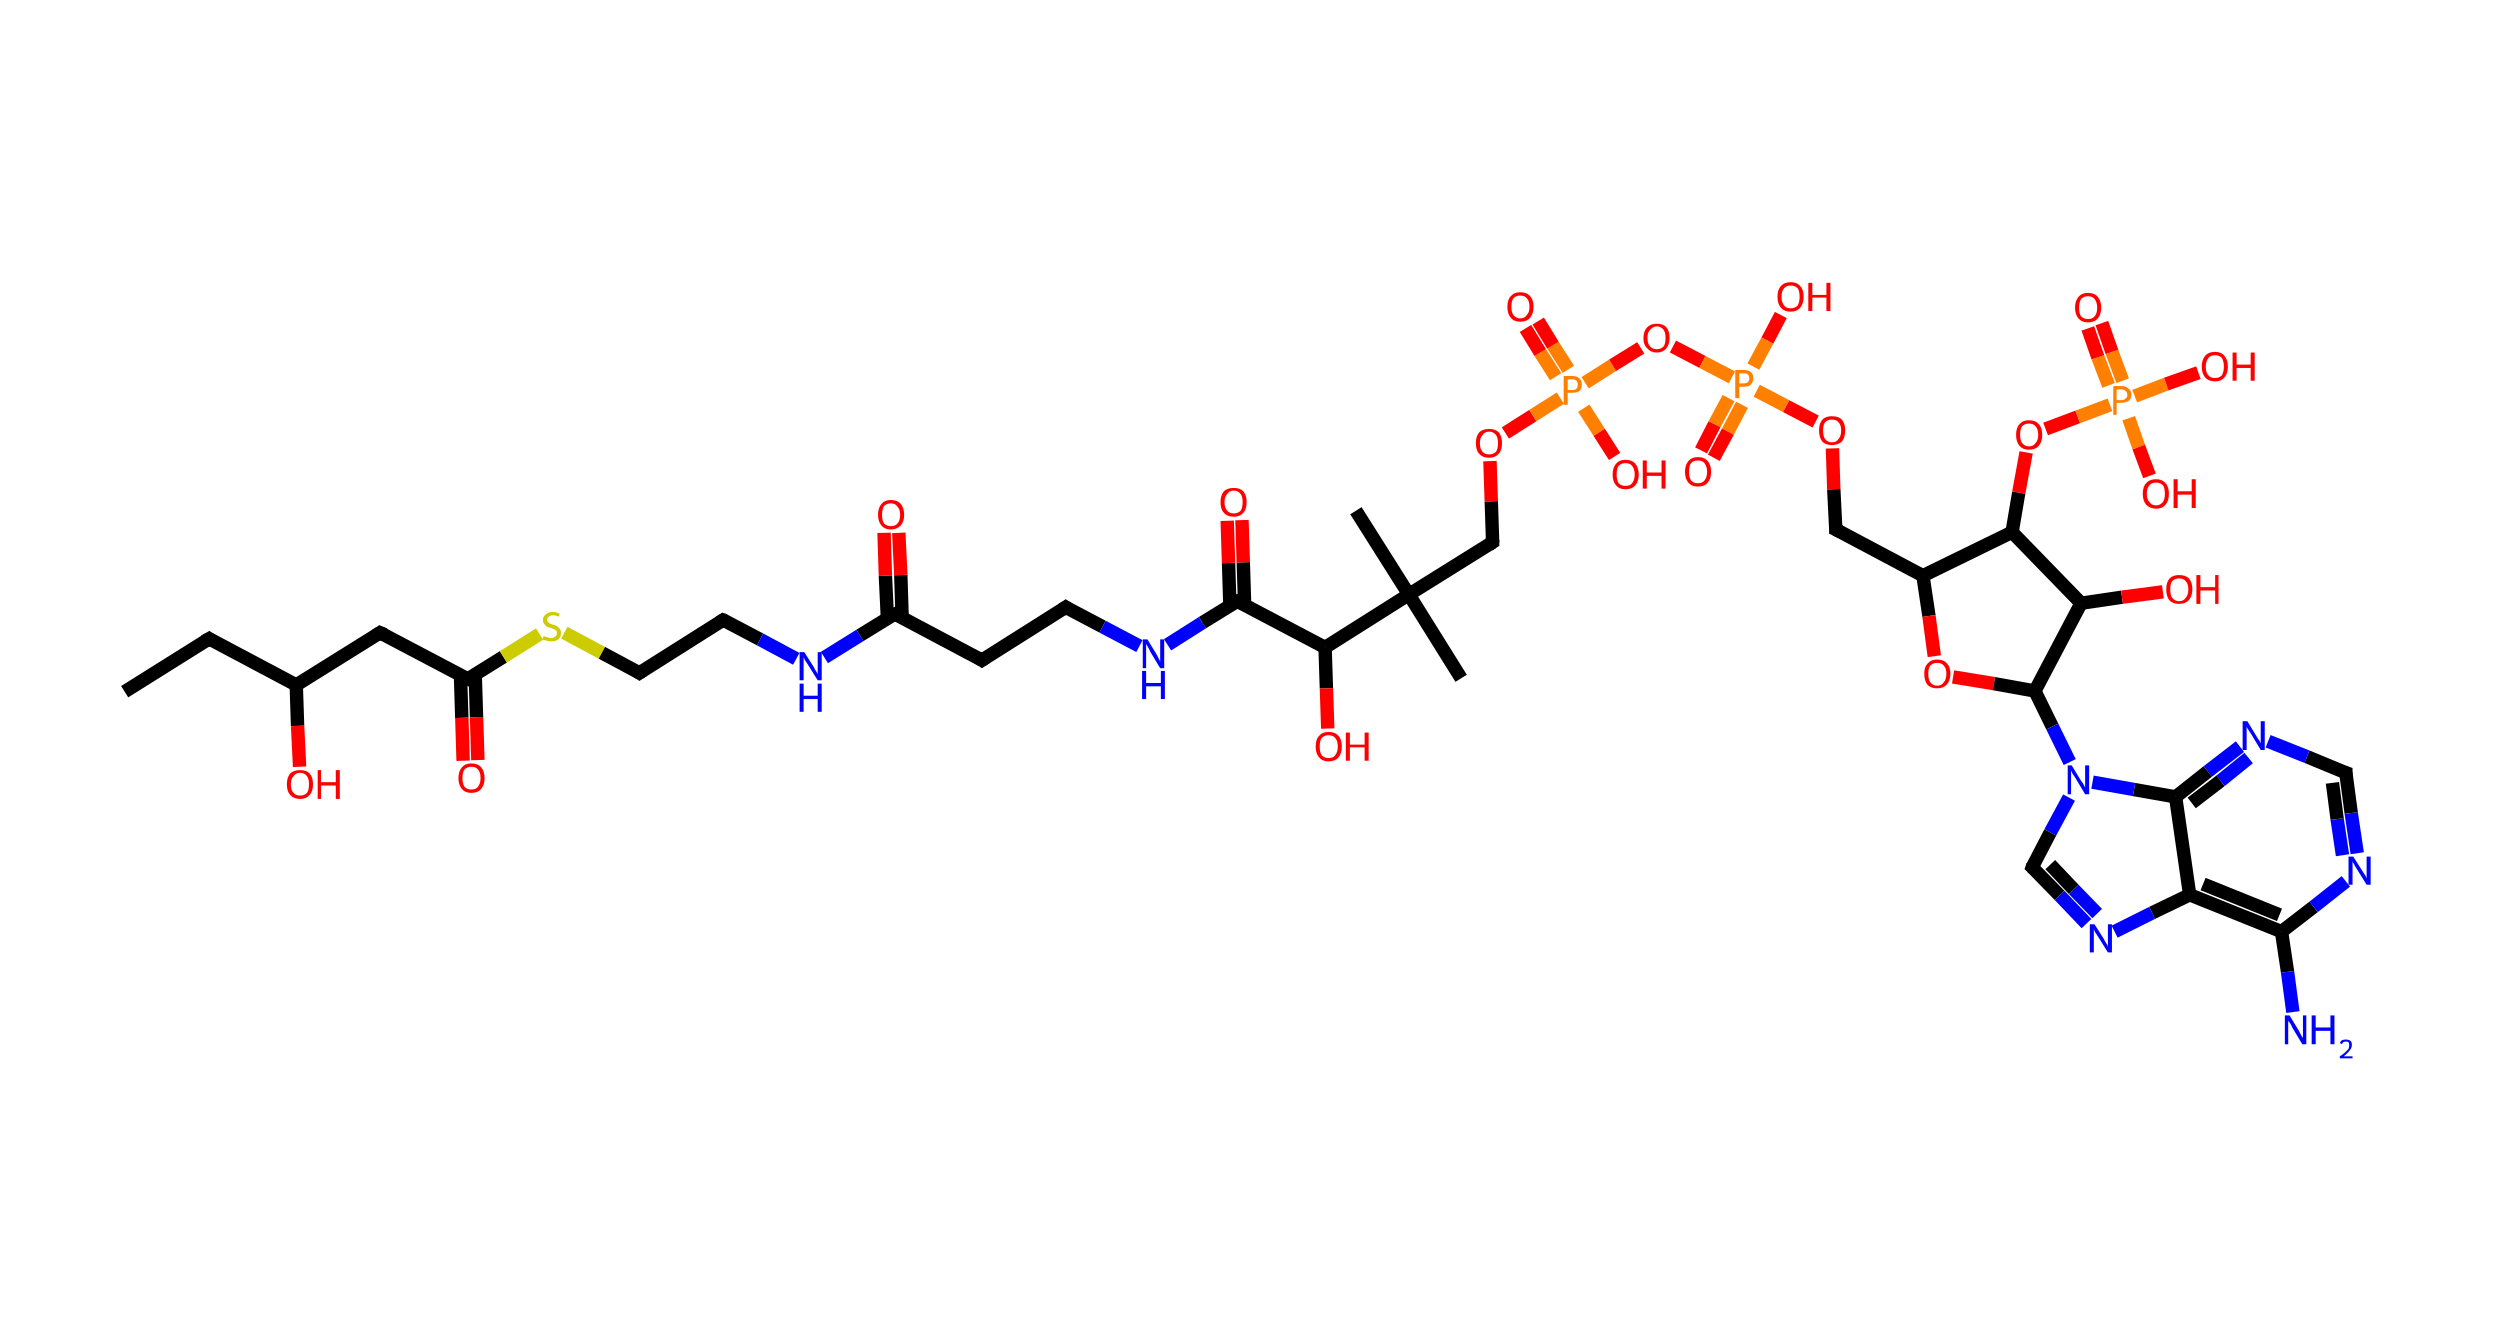 <?xml version='1.0' encoding='ASCII' standalone='yes'?>
<svg xmlns="http://www.w3.org/2000/svg" xmlns:rdkit="http://www.rdkit.org/xml" xmlns:xlink="http://www.w3.org/1999/xlink" version="1.1" baseProfile="full" xml:space="preserve" width="373px" height="200px" viewBox="0 0 373 200">
<!-- END OF HEADER -->
<rect style="opacity:1.0;fill:#FFFFFF;stroke:none" width="373.0" height="200.0" x="0.0" y="0.0"> </rect>
<path class="bond-0 atom-0 atom-1" d="M 18.6,103.2 L 31.2,95.3" style="fill:none;fill-rule:evenodd;stroke:#000000;stroke-width:2.0px;stroke-linecap:butt;stroke-linejoin:miter;stroke-opacity:1"/>
<path class="bond-1 atom-1 atom-2" d="M 31.2,95.3 L 44.2,102.2" style="fill:none;fill-rule:evenodd;stroke:#000000;stroke-width:2.0px;stroke-linecap:butt;stroke-linejoin:miter;stroke-opacity:1"/>
<path class="bond-2 atom-2 atom-3" d="M 44.2,102.2 L 44.4,108.3" style="fill:none;fill-rule:evenodd;stroke:#000000;stroke-width:2.0px;stroke-linecap:butt;stroke-linejoin:miter;stroke-opacity:1"/>
<path class="bond-2 atom-2 atom-3" d="M 44.4,108.3 L 44.7,114.4" style="fill:none;fill-rule:evenodd;stroke:#FF0000;stroke-width:2.0px;stroke-linecap:butt;stroke-linejoin:miter;stroke-opacity:1"/>
<path class="bond-3 atom-2 atom-4" d="M 44.2,102.2 L 56.7,94.4" style="fill:none;fill-rule:evenodd;stroke:#000000;stroke-width:2.0px;stroke-linecap:butt;stroke-linejoin:miter;stroke-opacity:1"/>
<path class="bond-4 atom-4 atom-5" d="M 56.7,94.4 L 69.8,101.3" style="fill:none;fill-rule:evenodd;stroke:#000000;stroke-width:2.0px;stroke-linecap:butt;stroke-linejoin:miter;stroke-opacity:1"/>
<path class="bond-5 atom-5 atom-6" d="M 68.7,100.7 L 68.9,107.1" style="fill:none;fill-rule:evenodd;stroke:#000000;stroke-width:2.0px;stroke-linecap:butt;stroke-linejoin:miter;stroke-opacity:1"/>
<path class="bond-5 atom-5 atom-6" d="M 68.9,107.1 L 69.1,113.5" style="fill:none;fill-rule:evenodd;stroke:#FF0000;stroke-width:2.0px;stroke-linecap:butt;stroke-linejoin:miter;stroke-opacity:1"/>
<path class="bond-5 atom-5 atom-6" d="M 70.9,100.6 L 71.1,107.0" style="fill:none;fill-rule:evenodd;stroke:#000000;stroke-width:2.0px;stroke-linecap:butt;stroke-linejoin:miter;stroke-opacity:1"/>
<path class="bond-5 atom-5 atom-6" d="M 71.1,107.0 L 71.3,113.4" style="fill:none;fill-rule:evenodd;stroke:#FF0000;stroke-width:2.0px;stroke-linecap:butt;stroke-linejoin:miter;stroke-opacity:1"/>
<path class="bond-6 atom-5 atom-7" d="M 69.8,101.3 L 75.1,98.0" style="fill:none;fill-rule:evenodd;stroke:#000000;stroke-width:2.0px;stroke-linecap:butt;stroke-linejoin:miter;stroke-opacity:1"/>
<path class="bond-6 atom-5 atom-7" d="M 75.1,98.0 L 80.5,94.6" style="fill:none;fill-rule:evenodd;stroke:#CCCC00;stroke-width:2.0px;stroke-linecap:butt;stroke-linejoin:miter;stroke-opacity:1"/>
<path class="bond-7 atom-7 atom-8" d="M 84.2,94.4 L 89.8,97.4" style="fill:none;fill-rule:evenodd;stroke:#CCCC00;stroke-width:2.0px;stroke-linecap:butt;stroke-linejoin:miter;stroke-opacity:1"/>
<path class="bond-7 atom-7 atom-8" d="M 89.8,97.4 L 95.4,100.4" style="fill:none;fill-rule:evenodd;stroke:#000000;stroke-width:2.0px;stroke-linecap:butt;stroke-linejoin:miter;stroke-opacity:1"/>
<path class="bond-8 atom-8 atom-9" d="M 95.4,100.4 L 107.9,92.5" style="fill:none;fill-rule:evenodd;stroke:#000000;stroke-width:2.0px;stroke-linecap:butt;stroke-linejoin:miter;stroke-opacity:1"/>
<path class="bond-9 atom-9 atom-10" d="M 107.9,92.5 L 113.4,95.4" style="fill:none;fill-rule:evenodd;stroke:#000000;stroke-width:2.0px;stroke-linecap:butt;stroke-linejoin:miter;stroke-opacity:1"/>
<path class="bond-9 atom-9 atom-10" d="M 113.4,95.4 L 118.8,98.3" style="fill:none;fill-rule:evenodd;stroke:#0000FF;stroke-width:2.0px;stroke-linecap:butt;stroke-linejoin:miter;stroke-opacity:1"/>
<path class="bond-10 atom-10 atom-11" d="M 123.0,98.1 L 128.3,94.8" style="fill:none;fill-rule:evenodd;stroke:#0000FF;stroke-width:2.0px;stroke-linecap:butt;stroke-linejoin:miter;stroke-opacity:1"/>
<path class="bond-10 atom-10 atom-11" d="M 128.3,94.8 L 133.5,91.6" style="fill:none;fill-rule:evenodd;stroke:#000000;stroke-width:2.0px;stroke-linecap:butt;stroke-linejoin:miter;stroke-opacity:1"/>
<path class="bond-11 atom-11 atom-12" d="M 134.6,92.2 L 134.4,85.8" style="fill:none;fill-rule:evenodd;stroke:#000000;stroke-width:2.0px;stroke-linecap:butt;stroke-linejoin:miter;stroke-opacity:1"/>
<path class="bond-11 atom-11 atom-12" d="M 134.4,85.8 L 134.1,79.5" style="fill:none;fill-rule:evenodd;stroke:#FF0000;stroke-width:2.0px;stroke-linecap:butt;stroke-linejoin:miter;stroke-opacity:1"/>
<path class="bond-11 atom-11 atom-12" d="M 132.4,92.2 L 132.1,85.9" style="fill:none;fill-rule:evenodd;stroke:#000000;stroke-width:2.0px;stroke-linecap:butt;stroke-linejoin:miter;stroke-opacity:1"/>
<path class="bond-11 atom-11 atom-12" d="M 132.1,85.9 L 131.9,79.5" style="fill:none;fill-rule:evenodd;stroke:#FF0000;stroke-width:2.0px;stroke-linecap:butt;stroke-linejoin:miter;stroke-opacity:1"/>
<path class="bond-12 atom-11 atom-13" d="M 133.5,91.6 L 146.5,98.5" style="fill:none;fill-rule:evenodd;stroke:#000000;stroke-width:2.0px;stroke-linecap:butt;stroke-linejoin:miter;stroke-opacity:1"/>
<path class="bond-13 atom-13 atom-14" d="M 146.5,98.5 L 159.0,90.6" style="fill:none;fill-rule:evenodd;stroke:#000000;stroke-width:2.0px;stroke-linecap:butt;stroke-linejoin:miter;stroke-opacity:1"/>
<path class="bond-14 atom-14 atom-15" d="M 159.0,90.6 L 164.5,93.5" style="fill:none;fill-rule:evenodd;stroke:#000000;stroke-width:2.0px;stroke-linecap:butt;stroke-linejoin:miter;stroke-opacity:1"/>
<path class="bond-14 atom-14 atom-15" d="M 164.5,93.5 L 170.0,96.4" style="fill:none;fill-rule:evenodd;stroke:#0000FF;stroke-width:2.0px;stroke-linecap:butt;stroke-linejoin:miter;stroke-opacity:1"/>
<path class="bond-15 atom-15 atom-16" d="M 174.2,96.2 L 179.4,92.9" style="fill:none;fill-rule:evenodd;stroke:#0000FF;stroke-width:2.0px;stroke-linecap:butt;stroke-linejoin:miter;stroke-opacity:1"/>
<path class="bond-15 atom-15 atom-16" d="M 179.4,92.9 L 184.6,89.7" style="fill:none;fill-rule:evenodd;stroke:#000000;stroke-width:2.0px;stroke-linecap:butt;stroke-linejoin:miter;stroke-opacity:1"/>
<path class="bond-16 atom-16 atom-17" d="M 185.7,90.3 L 185.5,83.9" style="fill:none;fill-rule:evenodd;stroke:#000000;stroke-width:2.0px;stroke-linecap:butt;stroke-linejoin:miter;stroke-opacity:1"/>
<path class="bond-16 atom-16 atom-17" d="M 185.5,83.9 L 185.3,77.6" style="fill:none;fill-rule:evenodd;stroke:#FF0000;stroke-width:2.0px;stroke-linecap:butt;stroke-linejoin:miter;stroke-opacity:1"/>
<path class="bond-16 atom-16 atom-17" d="M 183.5,90.4 L 183.3,84.0" style="fill:none;fill-rule:evenodd;stroke:#000000;stroke-width:2.0px;stroke-linecap:butt;stroke-linejoin:miter;stroke-opacity:1"/>
<path class="bond-16 atom-16 atom-17" d="M 183.3,84.0 L 183.1,77.7" style="fill:none;fill-rule:evenodd;stroke:#FF0000;stroke-width:2.0px;stroke-linecap:butt;stroke-linejoin:miter;stroke-opacity:1"/>
<path class="bond-17 atom-16 atom-18" d="M 184.6,89.7 L 197.7,96.6" style="fill:none;fill-rule:evenodd;stroke:#000000;stroke-width:2.0px;stroke-linecap:butt;stroke-linejoin:miter;stroke-opacity:1"/>
<path class="bond-18 atom-18 atom-19" d="M 197.7,96.6 L 197.9,102.7" style="fill:none;fill-rule:evenodd;stroke:#000000;stroke-width:2.0px;stroke-linecap:butt;stroke-linejoin:miter;stroke-opacity:1"/>
<path class="bond-18 atom-18 atom-19" d="M 197.9,102.7 L 198.1,108.7" style="fill:none;fill-rule:evenodd;stroke:#FF0000;stroke-width:2.0px;stroke-linecap:butt;stroke-linejoin:miter;stroke-opacity:1"/>
<path class="bond-19 atom-18 atom-20" d="M 197.7,96.6 L 210.2,88.7" style="fill:none;fill-rule:evenodd;stroke:#000000;stroke-width:2.0px;stroke-linecap:butt;stroke-linejoin:miter;stroke-opacity:1"/>
<path class="bond-20 atom-20 atom-21" d="M 210.2,88.7 L 202.3,76.2" style="fill:none;fill-rule:evenodd;stroke:#000000;stroke-width:2.0px;stroke-linecap:butt;stroke-linejoin:miter;stroke-opacity:1"/>
<path class="bond-21 atom-20 atom-22" d="M 210.2,88.7 L 218.0,101.2" style="fill:none;fill-rule:evenodd;stroke:#000000;stroke-width:2.0px;stroke-linecap:butt;stroke-linejoin:miter;stroke-opacity:1"/>
<path class="bond-22 atom-20 atom-23" d="M 210.2,88.7 L 222.7,80.9" style="fill:none;fill-rule:evenodd;stroke:#000000;stroke-width:2.0px;stroke-linecap:butt;stroke-linejoin:miter;stroke-opacity:1"/>
<path class="bond-23 atom-23 atom-24" d="M 222.7,80.9 L 222.5,74.8" style="fill:none;fill-rule:evenodd;stroke:#000000;stroke-width:2.0px;stroke-linecap:butt;stroke-linejoin:miter;stroke-opacity:1"/>
<path class="bond-23 atom-23 atom-24" d="M 222.5,74.8 L 222.3,68.8" style="fill:none;fill-rule:evenodd;stroke:#FF0000;stroke-width:2.0px;stroke-linecap:butt;stroke-linejoin:miter;stroke-opacity:1"/>
<path class="bond-24 atom-24 atom-25" d="M 224.6,64.6 L 228.7,62.0" style="fill:none;fill-rule:evenodd;stroke:#FF0000;stroke-width:2.0px;stroke-linecap:butt;stroke-linejoin:miter;stroke-opacity:1"/>
<path class="bond-24 atom-24 atom-25" d="M 228.7,62.0 L 232.8,59.4" style="fill:none;fill-rule:evenodd;stroke:#FF7F00;stroke-width:2.0px;stroke-linecap:butt;stroke-linejoin:miter;stroke-opacity:1"/>
<path class="bond-25 atom-25 atom-26" d="M 234.0,55.1 L 231.7,51.5" style="fill:none;fill-rule:evenodd;stroke:#FF7F00;stroke-width:2.0px;stroke-linecap:butt;stroke-linejoin:miter;stroke-opacity:1"/>
<path class="bond-25 atom-25 atom-26" d="M 231.7,51.5 L 229.5,47.9" style="fill:none;fill-rule:evenodd;stroke:#FF0000;stroke-width:2.0px;stroke-linecap:butt;stroke-linejoin:miter;stroke-opacity:1"/>
<path class="bond-25 atom-25 atom-26" d="M 232.1,56.2 L 229.8,52.6" style="fill:none;fill-rule:evenodd;stroke:#FF7F00;stroke-width:2.0px;stroke-linecap:butt;stroke-linejoin:miter;stroke-opacity:1"/>
<path class="bond-25 atom-25 atom-26" d="M 229.8,52.6 L 227.6,49.0" style="fill:none;fill-rule:evenodd;stroke:#FF0000;stroke-width:2.0px;stroke-linecap:butt;stroke-linejoin:miter;stroke-opacity:1"/>
<path class="bond-26 atom-25 atom-27" d="M 236.3,60.9 L 238.6,64.5" style="fill:none;fill-rule:evenodd;stroke:#FF7F00;stroke-width:2.0px;stroke-linecap:butt;stroke-linejoin:miter;stroke-opacity:1"/>
<path class="bond-26 atom-25 atom-27" d="M 238.6,64.5 L 240.9,68.1" style="fill:none;fill-rule:evenodd;stroke:#FF0000;stroke-width:2.0px;stroke-linecap:butt;stroke-linejoin:miter;stroke-opacity:1"/>
<path class="bond-27 atom-25 atom-28" d="M 236.5,57.1 L 240.6,54.5" style="fill:none;fill-rule:evenodd;stroke:#FF7F00;stroke-width:2.0px;stroke-linecap:butt;stroke-linejoin:miter;stroke-opacity:1"/>
<path class="bond-27 atom-25 atom-28" d="M 240.6,54.5 L 244.8,51.9" style="fill:none;fill-rule:evenodd;stroke:#FF0000;stroke-width:2.0px;stroke-linecap:butt;stroke-linejoin:miter;stroke-opacity:1"/>
<path class="bond-28 atom-28 atom-29" d="M 249.6,51.7 L 254.0,54.0" style="fill:none;fill-rule:evenodd;stroke:#FF0000;stroke-width:2.0px;stroke-linecap:butt;stroke-linejoin:miter;stroke-opacity:1"/>
<path class="bond-28 atom-28 atom-29" d="M 254.0,54.0 L 258.4,56.3" style="fill:none;fill-rule:evenodd;stroke:#FF7F00;stroke-width:2.0px;stroke-linecap:butt;stroke-linejoin:miter;stroke-opacity:1"/>
<path class="bond-29 atom-29 atom-30" d="M 257.9,59.4 L 255.8,63.3" style="fill:none;fill-rule:evenodd;stroke:#FF7F00;stroke-width:2.0px;stroke-linecap:butt;stroke-linejoin:miter;stroke-opacity:1"/>
<path class="bond-29 atom-29 atom-30" d="M 255.8,63.3 L 253.8,67.2" style="fill:none;fill-rule:evenodd;stroke:#FF0000;stroke-width:2.0px;stroke-linecap:butt;stroke-linejoin:miter;stroke-opacity:1"/>
<path class="bond-29 atom-29 atom-30" d="M 259.9,60.4 L 257.8,64.4" style="fill:none;fill-rule:evenodd;stroke:#FF7F00;stroke-width:2.0px;stroke-linecap:butt;stroke-linejoin:miter;stroke-opacity:1"/>
<path class="bond-29 atom-29 atom-30" d="M 257.8,64.4 L 255.7,68.3" style="fill:none;fill-rule:evenodd;stroke:#FF0000;stroke-width:2.0px;stroke-linecap:butt;stroke-linejoin:miter;stroke-opacity:1"/>
<path class="bond-30 atom-29 atom-31" d="M 261.6,54.7 L 263.7,50.8" style="fill:none;fill-rule:evenodd;stroke:#FF7F00;stroke-width:2.0px;stroke-linecap:butt;stroke-linejoin:miter;stroke-opacity:1"/>
<path class="bond-30 atom-29 atom-31" d="M 263.7,50.8 L 265.7,47.0" style="fill:none;fill-rule:evenodd;stroke:#FF0000;stroke-width:2.0px;stroke-linecap:butt;stroke-linejoin:miter;stroke-opacity:1"/>
<path class="bond-31 atom-29 atom-32" d="M 262.1,58.3 L 266.5,60.6" style="fill:none;fill-rule:evenodd;stroke:#FF7F00;stroke-width:2.0px;stroke-linecap:butt;stroke-linejoin:miter;stroke-opacity:1"/>
<path class="bond-31 atom-29 atom-32" d="M 266.5,60.6 L 270.9,62.9" style="fill:none;fill-rule:evenodd;stroke:#FF0000;stroke-width:2.0px;stroke-linecap:butt;stroke-linejoin:miter;stroke-opacity:1"/>
<path class="bond-32 atom-32 atom-33" d="M 273.4,66.9 L 273.6,73.0" style="fill:none;fill-rule:evenodd;stroke:#FF0000;stroke-width:2.0px;stroke-linecap:butt;stroke-linejoin:miter;stroke-opacity:1"/>
<path class="bond-32 atom-32 atom-33" d="M 273.6,73.0 L 273.9,79.0" style="fill:none;fill-rule:evenodd;stroke:#000000;stroke-width:2.0px;stroke-linecap:butt;stroke-linejoin:miter;stroke-opacity:1"/>
<path class="bond-33 atom-33 atom-34" d="M 273.9,79.0 L 286.9,85.9" style="fill:none;fill-rule:evenodd;stroke:#000000;stroke-width:2.0px;stroke-linecap:butt;stroke-linejoin:miter;stroke-opacity:1"/>
<path class="bond-34 atom-34 atom-35" d="M 286.9,85.9 L 287.8,91.9" style="fill:none;fill-rule:evenodd;stroke:#000000;stroke-width:2.0px;stroke-linecap:butt;stroke-linejoin:miter;stroke-opacity:1"/>
<path class="bond-34 atom-34 atom-35" d="M 287.8,91.9 L 288.6,97.9" style="fill:none;fill-rule:evenodd;stroke:#FF0000;stroke-width:2.0px;stroke-linecap:butt;stroke-linejoin:miter;stroke-opacity:1"/>
<path class="bond-35 atom-35 atom-36" d="M 291.4,101.0 L 297.5,102.0" style="fill:none;fill-rule:evenodd;stroke:#FF0000;stroke-width:2.0px;stroke-linecap:butt;stroke-linejoin:miter;stroke-opacity:1"/>
<path class="bond-35 atom-35 atom-36" d="M 297.5,102.0 L 303.6,103.1" style="fill:none;fill-rule:evenodd;stroke:#000000;stroke-width:2.0px;stroke-linecap:butt;stroke-linejoin:miter;stroke-opacity:1"/>
<path class="bond-36 atom-36 atom-37" d="M 303.6,103.1 L 306.2,108.4" style="fill:none;fill-rule:evenodd;stroke:#000000;stroke-width:2.0px;stroke-linecap:butt;stroke-linejoin:miter;stroke-opacity:1"/>
<path class="bond-36 atom-36 atom-37" d="M 306.2,108.4 L 308.8,113.7" style="fill:none;fill-rule:evenodd;stroke:#0000FF;stroke-width:2.0px;stroke-linecap:butt;stroke-linejoin:miter;stroke-opacity:1"/>
<path class="bond-37 atom-37 atom-38" d="M 308.7,119.0 L 305.9,124.2" style="fill:none;fill-rule:evenodd;stroke:#0000FF;stroke-width:2.0px;stroke-linecap:butt;stroke-linejoin:miter;stroke-opacity:1"/>
<path class="bond-37 atom-37 atom-38" d="M 305.9,124.2 L 303.2,129.4" style="fill:none;fill-rule:evenodd;stroke:#000000;stroke-width:2.0px;stroke-linecap:butt;stroke-linejoin:miter;stroke-opacity:1"/>
<path class="bond-38 atom-38 atom-39" d="M 303.2,129.4 L 307.3,133.6" style="fill:none;fill-rule:evenodd;stroke:#000000;stroke-width:2.0px;stroke-linecap:butt;stroke-linejoin:miter;stroke-opacity:1"/>
<path class="bond-38 atom-38 atom-39" d="M 307.3,133.6 L 311.3,137.8" style="fill:none;fill-rule:evenodd;stroke:#0000FF;stroke-width:2.0px;stroke-linecap:butt;stroke-linejoin:miter;stroke-opacity:1"/>
<path class="bond-38 atom-38 atom-39" d="M 305.9,129.0 L 309.4,132.7" style="fill:none;fill-rule:evenodd;stroke:#000000;stroke-width:2.0px;stroke-linecap:butt;stroke-linejoin:miter;stroke-opacity:1"/>
<path class="bond-38 atom-38 atom-39" d="M 309.4,132.7 L 312.9,136.3" style="fill:none;fill-rule:evenodd;stroke:#0000FF;stroke-width:2.0px;stroke-linecap:butt;stroke-linejoin:miter;stroke-opacity:1"/>
<path class="bond-39 atom-39 atom-40" d="M 315.5,139.0 L 321.1,136.2" style="fill:none;fill-rule:evenodd;stroke:#0000FF;stroke-width:2.0px;stroke-linecap:butt;stroke-linejoin:miter;stroke-opacity:1"/>
<path class="bond-39 atom-39 atom-40" d="M 321.1,136.2 L 326.7,133.5" style="fill:none;fill-rule:evenodd;stroke:#000000;stroke-width:2.0px;stroke-linecap:butt;stroke-linejoin:miter;stroke-opacity:1"/>
<path class="bond-40 atom-40 atom-41" d="M 326.7,133.5 L 340.4,139.0" style="fill:none;fill-rule:evenodd;stroke:#000000;stroke-width:2.0px;stroke-linecap:butt;stroke-linejoin:miter;stroke-opacity:1"/>
<path class="bond-40 atom-40 atom-41" d="M 328.7,131.9 L 340.1,136.5" style="fill:none;fill-rule:evenodd;stroke:#000000;stroke-width:2.0px;stroke-linecap:butt;stroke-linejoin:miter;stroke-opacity:1"/>
<path class="bond-41 atom-41 atom-42" d="M 340.4,139.0 L 341.3,145.0" style="fill:none;fill-rule:evenodd;stroke:#000000;stroke-width:2.0px;stroke-linecap:butt;stroke-linejoin:miter;stroke-opacity:1"/>
<path class="bond-41 atom-41 atom-42" d="M 341.3,145.0 L 342.1,151.0" style="fill:none;fill-rule:evenodd;stroke:#0000FF;stroke-width:2.0px;stroke-linecap:butt;stroke-linejoin:miter;stroke-opacity:1"/>
<path class="bond-42 atom-41 atom-43" d="M 340.4,139.0 L 345.2,135.3" style="fill:none;fill-rule:evenodd;stroke:#000000;stroke-width:2.0px;stroke-linecap:butt;stroke-linejoin:miter;stroke-opacity:1"/>
<path class="bond-42 atom-41 atom-43" d="M 345.2,135.3 L 350.0,131.5" style="fill:none;fill-rule:evenodd;stroke:#0000FF;stroke-width:2.0px;stroke-linecap:butt;stroke-linejoin:miter;stroke-opacity:1"/>
<path class="bond-43 atom-43 atom-44" d="M 351.7,127.3 L 350.8,121.3" style="fill:none;fill-rule:evenodd;stroke:#0000FF;stroke-width:2.0px;stroke-linecap:butt;stroke-linejoin:miter;stroke-opacity:1"/>
<path class="bond-43 atom-43 atom-44" d="M 350.8,121.3 L 350.0,115.3" style="fill:none;fill-rule:evenodd;stroke:#000000;stroke-width:2.0px;stroke-linecap:butt;stroke-linejoin:miter;stroke-opacity:1"/>
<path class="bond-43 atom-43 atom-44" d="M 349.5,127.6 L 348.7,122.2" style="fill:none;fill-rule:evenodd;stroke:#0000FF;stroke-width:2.0px;stroke-linecap:butt;stroke-linejoin:miter;stroke-opacity:1"/>
<path class="bond-43 atom-43 atom-44" d="M 348.7,122.2 L 348.0,116.8" style="fill:none;fill-rule:evenodd;stroke:#000000;stroke-width:2.0px;stroke-linecap:butt;stroke-linejoin:miter;stroke-opacity:1"/>
<path class="bond-44 atom-44 atom-45" d="M 350.0,115.3 L 344.2,112.9" style="fill:none;fill-rule:evenodd;stroke:#000000;stroke-width:2.0px;stroke-linecap:butt;stroke-linejoin:miter;stroke-opacity:1"/>
<path class="bond-44 atom-44 atom-45" d="M 344.2,112.9 L 338.4,110.6" style="fill:none;fill-rule:evenodd;stroke:#0000FF;stroke-width:2.0px;stroke-linecap:butt;stroke-linejoin:miter;stroke-opacity:1"/>
<path class="bond-45 atom-45 atom-46" d="M 334.2,111.4 L 329.4,115.1" style="fill:none;fill-rule:evenodd;stroke:#0000FF;stroke-width:2.0px;stroke-linecap:butt;stroke-linejoin:miter;stroke-opacity:1"/>
<path class="bond-45 atom-45 atom-46" d="M 329.4,115.1 L 324.6,118.9" style="fill:none;fill-rule:evenodd;stroke:#000000;stroke-width:2.0px;stroke-linecap:butt;stroke-linejoin:miter;stroke-opacity:1"/>
<path class="bond-45 atom-45 atom-46" d="M 335.5,113.1 L 331.3,116.5" style="fill:none;fill-rule:evenodd;stroke:#0000FF;stroke-width:2.0px;stroke-linecap:butt;stroke-linejoin:miter;stroke-opacity:1"/>
<path class="bond-45 atom-45 atom-46" d="M 331.3,116.5 L 327.0,119.8" style="fill:none;fill-rule:evenodd;stroke:#000000;stroke-width:2.0px;stroke-linecap:butt;stroke-linejoin:miter;stroke-opacity:1"/>
<path class="bond-46 atom-36 atom-47" d="M 303.6,103.1 L 310.5,90.0" style="fill:none;fill-rule:evenodd;stroke:#000000;stroke-width:2.0px;stroke-linecap:butt;stroke-linejoin:miter;stroke-opacity:1"/>
<path class="bond-47 atom-47 atom-48" d="M 310.5,90.0 L 316.6,89.1" style="fill:none;fill-rule:evenodd;stroke:#000000;stroke-width:2.0px;stroke-linecap:butt;stroke-linejoin:miter;stroke-opacity:1"/>
<path class="bond-47 atom-47 atom-48" d="M 316.6,89.1 L 322.7,88.3" style="fill:none;fill-rule:evenodd;stroke:#FF0000;stroke-width:2.0px;stroke-linecap:butt;stroke-linejoin:miter;stroke-opacity:1"/>
<path class="bond-48 atom-47 atom-49" d="M 310.5,90.0 L 300.2,79.4" style="fill:none;fill-rule:evenodd;stroke:#000000;stroke-width:2.0px;stroke-linecap:butt;stroke-linejoin:miter;stroke-opacity:1"/>
<path class="bond-49 atom-49 atom-50" d="M 300.2,79.4 L 301.2,73.5" style="fill:none;fill-rule:evenodd;stroke:#000000;stroke-width:2.0px;stroke-linecap:butt;stroke-linejoin:miter;stroke-opacity:1"/>
<path class="bond-49 atom-49 atom-50" d="M 301.2,73.5 L 302.3,67.5" style="fill:none;fill-rule:evenodd;stroke:#FF0000;stroke-width:2.0px;stroke-linecap:butt;stroke-linejoin:miter;stroke-opacity:1"/>
<path class="bond-50 atom-50 atom-51" d="M 305.2,64.0 L 310.0,62.2" style="fill:none;fill-rule:evenodd;stroke:#FF0000;stroke-width:2.0px;stroke-linecap:butt;stroke-linejoin:miter;stroke-opacity:1"/>
<path class="bond-50 atom-50 atom-51" d="M 310.0,62.2 L 314.8,60.4" style="fill:none;fill-rule:evenodd;stroke:#FF7F00;stroke-width:2.0px;stroke-linecap:butt;stroke-linejoin:miter;stroke-opacity:1"/>
<path class="bond-51 atom-51 atom-52" d="M 316.7,56.8 L 315.1,52.5" style="fill:none;fill-rule:evenodd;stroke:#FF7F00;stroke-width:2.0px;stroke-linecap:butt;stroke-linejoin:miter;stroke-opacity:1"/>
<path class="bond-51 atom-51 atom-52" d="M 315.1,52.5 L 313.6,48.2" style="fill:none;fill-rule:evenodd;stroke:#FF0000;stroke-width:2.0px;stroke-linecap:butt;stroke-linejoin:miter;stroke-opacity:1"/>
<path class="bond-51 atom-51 atom-52" d="M 314.6,57.5 L 313.0,53.3" style="fill:none;fill-rule:evenodd;stroke:#FF7F00;stroke-width:2.0px;stroke-linecap:butt;stroke-linejoin:miter;stroke-opacity:1"/>
<path class="bond-51 atom-51 atom-52" d="M 313.0,53.3 L 311.5,49.0" style="fill:none;fill-rule:evenodd;stroke:#FF0000;stroke-width:2.0px;stroke-linecap:butt;stroke-linejoin:miter;stroke-opacity:1"/>
<path class="bond-52 atom-51 atom-53" d="M 317.6,62.4 L 319.1,66.7" style="fill:none;fill-rule:evenodd;stroke:#FF7F00;stroke-width:2.0px;stroke-linecap:butt;stroke-linejoin:miter;stroke-opacity:1"/>
<path class="bond-52 atom-51 atom-53" d="M 319.1,66.7 L 320.7,71.0" style="fill:none;fill-rule:evenodd;stroke:#FF0000;stroke-width:2.0px;stroke-linecap:butt;stroke-linejoin:miter;stroke-opacity:1"/>
<path class="bond-53 atom-51 atom-54" d="M 318.5,59.1 L 323.2,57.3" style="fill:none;fill-rule:evenodd;stroke:#FF7F00;stroke-width:2.0px;stroke-linecap:butt;stroke-linejoin:miter;stroke-opacity:1"/>
<path class="bond-53 atom-51 atom-54" d="M 323.2,57.3 L 328.0,55.6" style="fill:none;fill-rule:evenodd;stroke:#FF0000;stroke-width:2.0px;stroke-linecap:butt;stroke-linejoin:miter;stroke-opacity:1"/>
<path class="bond-54 atom-49 atom-34" d="M 300.2,79.4 L 286.9,85.9" style="fill:none;fill-rule:evenodd;stroke:#000000;stroke-width:2.0px;stroke-linecap:butt;stroke-linejoin:miter;stroke-opacity:1"/>
<path class="bond-55 atom-46 atom-37" d="M 324.6,118.9 L 318.4,117.8" style="fill:none;fill-rule:evenodd;stroke:#000000;stroke-width:2.0px;stroke-linecap:butt;stroke-linejoin:miter;stroke-opacity:1"/>
<path class="bond-55 atom-46 atom-37" d="M 318.4,117.8 L 312.2,116.7" style="fill:none;fill-rule:evenodd;stroke:#0000FF;stroke-width:2.0px;stroke-linecap:butt;stroke-linejoin:miter;stroke-opacity:1"/>
<path class="bond-56 atom-46 atom-40" d="M 324.6,118.9 L 326.7,133.5" style="fill:none;fill-rule:evenodd;stroke:#000000;stroke-width:2.0px;stroke-linecap:butt;stroke-linejoin:miter;stroke-opacity:1"/>
<path d="M 30.5,95.7 L 31.2,95.3 L 31.8,95.7" style="fill:none;stroke:#000000;stroke-width:2.0px;stroke-linecap:butt;stroke-linejoin:miter;stroke-opacity:1;"/>
<path d="M 56.1,94.8 L 56.7,94.4 L 57.4,94.7" style="fill:none;stroke:#000000;stroke-width:2.0px;stroke-linecap:butt;stroke-linejoin:miter;stroke-opacity:1;"/>
<path d="M 69.1,101.0 L 69.8,101.3 L 70.1,101.1" style="fill:none;stroke:#000000;stroke-width:2.0px;stroke-linecap:butt;stroke-linejoin:miter;stroke-opacity:1;"/>
<path d="M 95.1,100.2 L 95.4,100.4 L 96.0,100.0" style="fill:none;stroke:#000000;stroke-width:2.0px;stroke-linecap:butt;stroke-linejoin:miter;stroke-opacity:1;"/>
<path d="M 107.3,92.9 L 107.9,92.5 L 108.2,92.6" style="fill:none;stroke:#000000;stroke-width:2.0px;stroke-linecap:butt;stroke-linejoin:miter;stroke-opacity:1;"/>
<path d="M 133.2,91.7 L 133.5,91.6 L 134.1,91.9" style="fill:none;stroke:#000000;stroke-width:2.0px;stroke-linecap:butt;stroke-linejoin:miter;stroke-opacity:1;"/>
<path d="M 145.9,98.1 L 146.5,98.5 L 147.1,98.1" style="fill:none;stroke:#000000;stroke-width:2.0px;stroke-linecap:butt;stroke-linejoin:miter;stroke-opacity:1;"/>
<path d="M 158.4,91.0 L 159.0,90.6 L 159.3,90.8" style="fill:none;stroke:#000000;stroke-width:2.0px;stroke-linecap:butt;stroke-linejoin:miter;stroke-opacity:1;"/>
<path d="M 184.4,89.8 L 184.6,89.7 L 185.3,90.0" style="fill:none;stroke:#000000;stroke-width:2.0px;stroke-linecap:butt;stroke-linejoin:miter;stroke-opacity:1;"/>
<path d="M 222.1,81.3 L 222.7,80.9 L 222.7,80.6" style="fill:none;stroke:#000000;stroke-width:2.0px;stroke-linecap:butt;stroke-linejoin:miter;stroke-opacity:1;"/>
<path d="M 273.9,78.7 L 273.9,79.0 L 274.5,79.3" style="fill:none;stroke:#000000;stroke-width:2.0px;stroke-linecap:butt;stroke-linejoin:miter;stroke-opacity:1;"/>
<path d="M 303.3,129.1 L 303.2,129.4 L 303.4,129.6" style="fill:none;stroke:#000000;stroke-width:2.0px;stroke-linecap:butt;stroke-linejoin:miter;stroke-opacity:1;"/>
<path d="M 350.0,115.6 L 350.0,115.3 L 349.7,115.2" style="fill:none;stroke:#000000;stroke-width:2.0px;stroke-linecap:butt;stroke-linejoin:miter;stroke-opacity:1;"/>
<path class="atom-3" d="M 42.8 117.0 Q 42.8 116.0, 43.3 115.4 Q 43.8 114.9, 44.8 114.9 Q 45.7 114.9, 46.2 115.4 Q 46.7 116.0, 46.7 117.0 Q 46.7 118.1, 46.2 118.6 Q 45.7 119.2, 44.8 119.2 Q 43.8 119.2, 43.3 118.6 Q 42.8 118.1, 42.8 117.0 M 44.8 118.7 Q 45.4 118.7, 45.8 118.3 Q 46.1 117.9, 46.1 117.0 Q 46.1 116.2, 45.8 115.8 Q 45.4 115.3, 44.8 115.3 Q 44.1 115.3, 43.8 115.8 Q 43.4 116.2, 43.4 117.0 Q 43.4 117.9, 43.8 118.3 Q 44.1 118.7, 44.8 118.7 " fill="#FF0000"/>
<path class="atom-3" d="M 47.4 114.9 L 47.9 114.9 L 47.9 116.7 L 50.1 116.7 L 50.1 114.9 L 50.7 114.9 L 50.7 119.2 L 50.1 119.2 L 50.1 117.2 L 47.9 117.2 L 47.9 119.2 L 47.4 119.2 L 47.4 114.9 " fill="#FF0000"/>
<path class="atom-6" d="M 68.4 116.1 Q 68.4 115.1, 68.9 114.5 Q 69.4 113.9, 70.3 113.9 Q 71.3 113.9, 71.8 114.5 Q 72.3 115.1, 72.3 116.1 Q 72.3 117.1, 71.8 117.7 Q 71.3 118.3, 70.3 118.3 Q 69.4 118.3, 68.9 117.7 Q 68.4 117.1, 68.4 116.1 M 70.3 117.8 Q 71.0 117.8, 71.3 117.4 Q 71.7 116.9, 71.7 116.1 Q 71.7 115.2, 71.3 114.8 Q 71.0 114.4, 70.3 114.4 Q 69.7 114.4, 69.3 114.8 Q 69.0 115.2, 69.0 116.1 Q 69.0 116.9, 69.3 117.4 Q 69.7 117.8, 70.3 117.8 " fill="#FF0000"/>
<path class="atom-7" d="M 81.1 94.9 Q 81.2 94.9, 81.4 95.0 Q 81.6 95.1, 81.8 95.1 Q 82.0 95.2, 82.2 95.2 Q 82.6 95.2, 82.8 95.0 Q 83.1 94.8, 83.1 94.5 Q 83.1 94.2, 83.0 94.1 Q 82.8 93.9, 82.7 93.9 Q 82.5 93.8, 82.2 93.7 Q 81.8 93.6, 81.6 93.5 Q 81.4 93.4, 81.2 93.1 Q 81.0 92.9, 81.0 92.5 Q 81.0 92.0, 81.4 91.7 Q 81.8 91.3, 82.5 91.3 Q 83.0 91.3, 83.5 91.6 L 83.4 92.0 Q 82.9 91.8, 82.5 91.8 Q 82.1 91.8, 81.9 92.0 Q 81.6 92.2, 81.6 92.5 Q 81.6 92.7, 81.8 92.8 Q 81.9 93.0, 82.0 93.0 Q 82.2 93.1, 82.5 93.2 Q 82.9 93.3, 83.1 93.4 Q 83.3 93.6, 83.5 93.8 Q 83.7 94.0, 83.7 94.5 Q 83.7 95.0, 83.3 95.4 Q 82.9 95.7, 82.2 95.7 Q 81.9 95.7, 81.6 95.6 Q 81.3 95.5, 80.9 95.4 L 81.1 94.9 " fill="#CCCC00"/>
<path class="atom-10" d="M 120.0 97.3 L 121.4 99.5 Q 121.5 99.8, 121.8 100.2 Q 122.0 100.6, 122.0 100.6 L 122.0 97.3 L 122.6 97.3 L 122.6 101.5 L 122.0 101.5 L 120.5 99.1 Q 120.3 98.8, 120.1 98.5 Q 119.9 98.1, 119.9 98.0 L 119.9 101.5 L 119.3 101.5 L 119.3 97.3 L 120.0 97.3 " fill="#0000FF"/>
<path class="atom-10" d="M 119.3 102.0 L 119.9 102.0 L 119.9 103.8 L 122.0 103.8 L 122.0 102.0 L 122.6 102.0 L 122.6 106.2 L 122.0 106.2 L 122.0 104.3 L 119.9 104.3 L 119.9 106.2 L 119.3 106.2 L 119.3 102.0 " fill="#0000FF"/>
<path class="atom-12" d="M 131.0 76.8 Q 131.0 75.8, 131.5 75.2 Q 132.0 74.6, 132.9 74.6 Q 133.9 74.6, 134.4 75.2 Q 134.9 75.8, 134.9 76.8 Q 134.9 77.8, 134.4 78.4 Q 133.8 79.0, 132.9 79.0 Q 132.0 79.0, 131.5 78.4 Q 131.0 77.8, 131.0 76.8 M 132.9 78.5 Q 133.6 78.5, 133.9 78.1 Q 134.3 77.7, 134.3 76.8 Q 134.3 76.0, 133.9 75.6 Q 133.6 75.1, 132.9 75.1 Q 132.3 75.1, 131.9 75.5 Q 131.6 76.0, 131.6 76.8 Q 131.6 77.7, 131.9 78.1 Q 132.3 78.5, 132.9 78.5 " fill="#FF0000"/>
<path class="atom-15" d="M 171.2 95.4 L 172.6 97.7 Q 172.7 97.9, 172.9 98.3 Q 173.1 98.7, 173.1 98.7 L 173.1 95.4 L 173.7 95.4 L 173.7 99.7 L 173.1 99.7 L 171.6 97.2 Q 171.5 96.9, 171.3 96.6 Q 171.1 96.2, 171.0 96.1 L 171.0 99.7 L 170.5 99.7 L 170.5 95.4 L 171.2 95.4 " fill="#0000FF"/>
<path class="atom-15" d="M 170.4 100.1 L 171.0 100.1 L 171.0 101.9 L 173.2 101.9 L 173.2 100.1 L 173.8 100.1 L 173.8 104.3 L 173.2 104.3 L 173.2 102.4 L 171.0 102.4 L 171.0 104.3 L 170.4 104.3 L 170.4 100.1 " fill="#0000FF"/>
<path class="atom-17" d="M 182.1 74.9 Q 182.1 73.9, 182.6 73.3 Q 183.1 72.8, 184.1 72.8 Q 185.0 72.8, 185.5 73.3 Q 186.0 73.9, 186.0 74.9 Q 186.0 76.0, 185.5 76.5 Q 185.0 77.1, 184.1 77.1 Q 183.1 77.1, 182.6 76.5 Q 182.1 76.0, 182.1 74.9 M 184.1 76.6 Q 184.7 76.6, 185.1 76.2 Q 185.4 75.8, 185.4 74.9 Q 185.4 74.1, 185.1 73.7 Q 184.7 73.2, 184.1 73.2 Q 183.4 73.2, 183.1 73.7 Q 182.7 74.1, 182.7 74.9 Q 182.7 75.8, 183.1 76.2 Q 183.4 76.6, 184.1 76.6 " fill="#FF0000"/>
<path class="atom-19" d="M 196.3 111.4 Q 196.3 110.3, 196.8 109.8 Q 197.3 109.2, 198.2 109.2 Q 199.2 109.2, 199.7 109.8 Q 200.2 110.3, 200.2 111.4 Q 200.2 112.4, 199.7 113.0 Q 199.2 113.6, 198.2 113.6 Q 197.3 113.6, 196.8 113.0 Q 196.3 112.4, 196.3 111.4 M 198.2 113.1 Q 198.9 113.1, 199.2 112.7 Q 199.6 112.2, 199.6 111.4 Q 199.6 110.5, 199.2 110.1 Q 198.9 109.7, 198.2 109.7 Q 197.6 109.7, 197.2 110.1 Q 196.9 110.5, 196.9 111.4 Q 196.9 112.2, 197.2 112.7 Q 197.6 113.1, 198.2 113.1 " fill="#FF0000"/>
<path class="atom-19" d="M 200.8 109.3 L 201.4 109.3 L 201.4 111.1 L 203.6 111.1 L 203.6 109.3 L 204.2 109.3 L 204.2 113.5 L 203.6 113.5 L 203.6 111.5 L 201.4 111.5 L 201.4 113.5 L 200.8 113.5 L 200.8 109.3 " fill="#FF0000"/>
<path class="atom-24" d="M 220.2 66.1 Q 220.2 65.1, 220.7 64.5 Q 221.2 64.0, 222.2 64.0 Q 223.1 64.0, 223.6 64.5 Q 224.1 65.1, 224.1 66.1 Q 224.1 67.2, 223.6 67.7 Q 223.1 68.3, 222.2 68.3 Q 221.2 68.3, 220.7 67.7 Q 220.2 67.2, 220.2 66.1 M 222.2 67.8 Q 222.8 67.8, 223.2 67.4 Q 223.5 67.0, 223.5 66.1 Q 223.5 65.3, 223.2 64.9 Q 222.8 64.4, 222.2 64.4 Q 221.5 64.4, 221.2 64.9 Q 220.8 65.3, 220.8 66.1 Q 220.8 67.0, 221.2 67.4 Q 221.5 67.8, 222.2 67.8 " fill="#FF0000"/>
<path class="atom-25" d="M 234.6 56.1 Q 235.3 56.1, 235.7 56.5 Q 236.0 56.8, 236.0 57.4 Q 236.0 58.0, 235.7 58.3 Q 235.3 58.6, 234.6 58.6 L 233.9 58.6 L 233.9 60.4 L 233.3 60.4 L 233.3 56.1 L 234.6 56.1 M 234.6 58.2 Q 235.0 58.2, 235.2 58.0 Q 235.4 57.8, 235.4 57.4 Q 235.4 57.0, 235.2 56.8 Q 235.0 56.6, 234.6 56.6 L 233.9 56.6 L 233.9 58.2 L 234.6 58.2 " fill="#FF7F00"/>
<path class="atom-26" d="M 224.9 45.8 Q 224.9 44.7, 225.4 44.2 Q 225.9 43.6, 226.8 43.6 Q 227.8 43.6, 228.3 44.2 Q 228.8 44.7, 228.8 45.8 Q 228.8 46.8, 228.3 47.4 Q 227.8 48.0, 226.8 48.0 Q 225.9 48.0, 225.4 47.4 Q 224.9 46.8, 224.9 45.8 M 226.8 47.5 Q 227.5 47.5, 227.8 47.0 Q 228.2 46.6, 228.2 45.8 Q 228.2 44.9, 227.8 44.5 Q 227.5 44.1, 226.8 44.1 Q 226.2 44.1, 225.8 44.5 Q 225.5 44.9, 225.5 45.8 Q 225.5 46.6, 225.8 47.0 Q 226.2 47.5, 226.8 47.5 " fill="#FF0000"/>
<path class="atom-27" d="M 240.6 70.8 Q 240.6 69.8, 241.1 69.2 Q 241.6 68.6, 242.5 68.6 Q 243.5 68.6, 244.0 69.2 Q 244.5 69.8, 244.5 70.8 Q 244.5 71.8, 244.0 72.4 Q 243.5 73.0, 242.5 73.0 Q 241.6 73.0, 241.1 72.4 Q 240.6 71.8, 240.6 70.8 M 242.5 72.5 Q 243.2 72.5, 243.5 72.1 Q 243.9 71.6, 243.9 70.8 Q 243.9 70.0, 243.5 69.5 Q 243.2 69.1, 242.5 69.1 Q 241.9 69.1, 241.5 69.5 Q 241.2 69.9, 241.2 70.8 Q 241.2 71.6, 241.5 72.1 Q 241.9 72.5, 242.5 72.5 " fill="#FF0000"/>
<path class="atom-27" d="M 245.1 68.7 L 245.7 68.7 L 245.7 70.5 L 247.9 70.5 L 247.9 68.7 L 248.5 68.7 L 248.5 72.9 L 247.9 72.9 L 247.9 71.0 L 245.7 71.0 L 245.7 72.9 L 245.1 72.9 L 245.1 68.7 " fill="#FF0000"/>
<path class="atom-28" d="M 245.2 50.4 Q 245.2 49.4, 245.8 48.8 Q 246.3 48.3, 247.2 48.3 Q 248.1 48.3, 248.6 48.8 Q 249.1 49.4, 249.1 50.4 Q 249.1 51.4, 248.6 52.0 Q 248.1 52.6, 247.2 52.6 Q 246.3 52.6, 245.8 52.0 Q 245.2 51.5, 245.2 50.4 M 247.2 52.1 Q 247.8 52.1, 248.2 51.7 Q 248.5 51.3, 248.5 50.4 Q 248.5 49.6, 248.2 49.2 Q 247.8 48.7, 247.2 48.7 Q 246.6 48.7, 246.2 49.2 Q 245.8 49.6, 245.8 50.4 Q 245.8 51.3, 246.2 51.7 Q 246.6 52.1, 247.2 52.1 " fill="#FF0000"/>
<path class="atom-29" d="M 260.2 55.2 Q 260.9 55.2, 261.2 55.5 Q 261.6 55.8, 261.6 56.4 Q 261.6 57.0, 261.2 57.4 Q 260.9 57.7, 260.2 57.7 L 259.5 57.7 L 259.5 59.4 L 258.9 59.4 L 258.9 55.2 L 260.2 55.2 M 260.2 57.2 Q 260.6 57.2, 260.8 57.0 Q 261.0 56.8, 261.0 56.4 Q 261.0 56.1, 260.8 55.9 Q 260.6 55.7, 260.2 55.7 L 259.5 55.7 L 259.5 57.2 L 260.2 57.2 " fill="#FF7F00"/>
<path class="atom-30" d="M 251.4 70.4 Q 251.4 69.4, 251.9 68.8 Q 252.4 68.2, 253.3 68.2 Q 254.3 68.2, 254.8 68.8 Q 255.3 69.4, 255.3 70.4 Q 255.3 71.4, 254.8 72.0 Q 254.3 72.6, 253.3 72.6 Q 252.4 72.6, 251.9 72.0 Q 251.4 71.4, 251.4 70.4 M 253.3 72.1 Q 254.0 72.1, 254.3 71.7 Q 254.7 71.2, 254.7 70.4 Q 254.7 69.6, 254.3 69.1 Q 254.0 68.7, 253.3 68.7 Q 252.7 68.7, 252.3 69.1 Q 252.0 69.5, 252.0 70.4 Q 252.0 71.2, 252.3 71.7 Q 252.7 72.1, 253.3 72.1 " fill="#FF0000"/>
<path class="atom-31" d="M 265.2 44.3 Q 265.2 43.2, 265.7 42.7 Q 266.2 42.1, 267.2 42.1 Q 268.1 42.1, 268.6 42.7 Q 269.1 43.2, 269.1 44.3 Q 269.1 45.3, 268.6 45.9 Q 268.1 46.5, 267.2 46.5 Q 266.2 46.5, 265.7 45.9 Q 265.2 45.3, 265.2 44.3 M 267.2 46.0 Q 267.8 46.0, 268.2 45.6 Q 268.5 45.1, 268.5 44.3 Q 268.5 43.4, 268.2 43.0 Q 267.8 42.6, 267.2 42.6 Q 266.5 42.6, 266.2 43.0 Q 265.8 43.4, 265.8 44.3 Q 265.8 45.1, 266.2 45.6 Q 266.5 46.0, 267.2 46.0 " fill="#FF0000"/>
<path class="atom-31" d="M 269.8 42.2 L 270.4 42.2 L 270.4 44.0 L 272.5 44.0 L 272.5 42.2 L 273.1 42.2 L 273.1 46.4 L 272.5 46.4 L 272.5 44.4 L 270.4 44.4 L 270.4 46.4 L 269.8 46.4 L 269.8 42.2 " fill="#FF0000"/>
<path class="atom-32" d="M 271.4 64.2 Q 271.4 63.2, 271.9 62.6 Q 272.4 62.1, 273.3 62.1 Q 274.3 62.1, 274.8 62.6 Q 275.3 63.2, 275.3 64.2 Q 275.3 65.3, 274.8 65.9 Q 274.2 66.4, 273.3 66.4 Q 272.4 66.4, 271.9 65.9 Q 271.4 65.3, 271.4 64.2 M 273.3 66.0 Q 274.0 66.0, 274.3 65.5 Q 274.7 65.1, 274.7 64.2 Q 274.7 63.4, 274.3 63.0 Q 274.0 62.6, 273.3 62.6 Q 272.7 62.6, 272.3 63.0 Q 272.0 63.4, 272.0 64.2 Q 272.0 65.1, 272.3 65.5 Q 272.7 66.0, 273.3 66.0 " fill="#FF0000"/>
<path class="atom-35" d="M 287.1 100.5 Q 287.1 99.5, 287.6 99.0 Q 288.1 98.4, 289.0 98.4 Q 290.0 98.4, 290.5 99.0 Q 291.0 99.5, 291.0 100.5 Q 291.0 101.6, 290.4 102.2 Q 289.9 102.7, 289.0 102.7 Q 288.1 102.7, 287.6 102.2 Q 287.1 101.6, 287.1 100.5 M 289.0 102.3 Q 289.7 102.3, 290.0 101.8 Q 290.4 101.4, 290.4 100.5 Q 290.4 99.7, 290.0 99.3 Q 289.7 98.9, 289.0 98.9 Q 288.4 98.9, 288.0 99.3 Q 287.7 99.7, 287.7 100.5 Q 287.7 101.4, 288.0 101.8 Q 288.4 102.3, 289.0 102.3 " fill="#FF0000"/>
<path class="atom-37" d="M 309.1 114.2 L 310.5 116.5 Q 310.7 116.7, 310.9 117.1 Q 311.1 117.5, 311.1 117.5 L 311.1 114.2 L 311.7 114.2 L 311.7 118.5 L 311.1 118.5 L 309.6 116.0 Q 309.4 115.7, 309.2 115.4 Q 309.1 115.1, 309.0 115.0 L 309.0 118.5 L 308.5 118.5 L 308.5 114.2 L 309.1 114.2 " fill="#0000FF"/>
<path class="atom-39" d="M 312.5 137.9 L 313.9 140.1 Q 314.0 140.4, 314.3 140.8 Q 314.5 141.2, 314.5 141.2 L 314.5 137.9 L 315.1 137.9 L 315.1 142.1 L 314.5 142.1 L 313.0 139.7 Q 312.8 139.4, 312.6 139.1 Q 312.4 138.7, 312.4 138.6 L 312.4 142.1 L 311.8 142.1 L 311.8 137.9 L 312.5 137.9 " fill="#0000FF"/>
<path class="atom-42" d="M 341.6 151.5 L 343.0 153.8 Q 343.1 154.0, 343.3 154.4 Q 343.5 154.8, 343.6 154.8 L 343.6 151.5 L 344.1 151.5 L 344.1 155.8 L 343.5 155.8 L 342.0 153.3 Q 341.9 153.0, 341.7 152.7 Q 341.5 152.4, 341.4 152.3 L 341.4 155.8 L 340.9 155.8 L 340.9 151.5 L 341.6 151.5 " fill="#0000FF"/>
<path class="atom-42" d="M 344.9 151.5 L 345.5 151.5 L 345.5 153.3 L 347.7 153.3 L 347.7 151.5 L 348.3 151.5 L 348.3 155.8 L 347.7 155.8 L 347.7 153.8 L 345.5 153.8 L 345.5 155.8 L 344.9 155.8 L 344.9 151.5 " fill="#0000FF"/>
<path class="atom-42" d="M 349.1 155.6 Q 349.2 155.4, 349.4 155.2 Q 349.7 155.1, 350.0 155.1 Q 350.4 155.1, 350.7 155.3 Q 350.9 155.5, 350.9 155.9 Q 350.9 156.3, 350.6 156.7 Q 350.3 157.1, 349.7 157.6 L 351.0 157.6 L 351.0 157.9 L 349.1 157.9 L 349.1 157.6 Q 349.6 157.3, 349.9 157.0 Q 350.2 156.7, 350.4 156.5 Q 350.5 156.2, 350.5 155.9 Q 350.5 155.7, 350.4 155.5 Q 350.3 155.4, 350.0 155.4 Q 349.8 155.4, 349.6 155.5 Q 349.5 155.6, 349.4 155.8 L 349.1 155.6 " fill="#0000FF"/>
<path class="atom-43" d="M 351.1 127.8 L 352.5 130.0 Q 352.6 130.2, 352.9 130.6 Q 353.1 131.0, 353.1 131.1 L 353.1 127.8 L 353.7 127.8 L 353.7 132.0 L 353.1 132.0 L 351.6 129.6 Q 351.4 129.3, 351.2 128.9 Q 351.0 128.6, 351.0 128.5 L 351.0 132.0 L 350.4 132.0 L 350.4 127.8 L 351.1 127.8 " fill="#0000FF"/>
<path class="atom-45" d="M 335.3 107.6 L 336.7 109.9 Q 336.8 110.1, 337.1 110.5 Q 337.3 110.9, 337.3 110.9 L 337.3 107.6 L 337.9 107.6 L 337.9 111.9 L 337.3 111.9 L 335.8 109.4 Q 335.6 109.1, 335.4 108.8 Q 335.2 108.5, 335.2 108.4 L 335.2 111.9 L 334.6 111.9 L 334.6 107.6 L 335.3 107.6 " fill="#0000FF"/>
<path class="atom-48" d="M 323.2 87.9 Q 323.2 86.9, 323.7 86.3 Q 324.2 85.8, 325.1 85.8 Q 326.1 85.8, 326.6 86.3 Q 327.1 86.9, 327.1 87.9 Q 327.1 89.0, 326.5 89.6 Q 326.0 90.1, 325.1 90.1 Q 324.2 90.1, 323.7 89.6 Q 323.2 89.0, 323.2 87.9 M 325.1 89.7 Q 325.8 89.7, 326.1 89.2 Q 326.5 88.8, 326.5 87.9 Q 326.5 87.1, 326.1 86.7 Q 325.8 86.3, 325.1 86.3 Q 324.5 86.3, 324.1 86.7 Q 323.8 87.1, 323.8 87.9 Q 323.8 88.8, 324.1 89.2 Q 324.5 89.7, 325.1 89.7 " fill="#FF0000"/>
<path class="atom-48" d="M 327.7 85.8 L 328.3 85.8 L 328.3 87.6 L 330.5 87.6 L 330.5 85.8 L 331.0 85.8 L 331.0 90.1 L 330.5 90.1 L 330.5 88.1 L 328.3 88.1 L 328.3 90.1 L 327.7 90.1 L 327.7 85.8 " fill="#FF0000"/>
<path class="atom-50" d="M 300.8 64.9 Q 300.8 63.8, 301.3 63.3 Q 301.8 62.7, 302.7 62.7 Q 303.7 62.7, 304.2 63.3 Q 304.7 63.8, 304.7 64.9 Q 304.7 65.9, 304.2 66.5 Q 303.7 67.1, 302.7 67.1 Q 301.8 67.1, 301.3 66.5 Q 300.8 65.9, 300.8 64.9 M 302.7 66.6 Q 303.4 66.6, 303.7 66.1 Q 304.1 65.7, 304.1 64.9 Q 304.1 64.0, 303.7 63.6 Q 303.4 63.2, 302.7 63.2 Q 302.1 63.2, 301.7 63.6 Q 301.4 64.0, 301.4 64.9 Q 301.4 65.7, 301.7 66.1 Q 302.1 66.6, 302.7 66.6 " fill="#FF0000"/>
<path class="atom-51" d="M 316.5 57.6 Q 317.2 57.6, 317.6 58.0 Q 318.0 58.3, 318.0 58.9 Q 318.0 59.5, 317.6 59.8 Q 317.2 60.1, 316.5 60.1 L 315.8 60.1 L 315.8 61.9 L 315.3 61.9 L 315.3 57.6 L 316.5 57.6 M 316.5 59.7 Q 316.9 59.7, 317.1 59.5 Q 317.4 59.3, 317.4 58.9 Q 317.4 58.5, 317.1 58.3 Q 316.9 58.1, 316.5 58.1 L 315.8 58.1 L 315.8 59.7 L 316.5 59.7 " fill="#FF7F00"/>
<path class="atom-52" d="M 309.6 45.9 Q 309.6 44.9, 310.1 44.3 Q 310.6 43.7, 311.5 43.7 Q 312.5 43.7, 313.0 44.3 Q 313.5 44.9, 313.5 45.9 Q 313.5 46.9, 313.0 47.5 Q 312.5 48.1, 311.5 48.1 Q 310.6 48.1, 310.1 47.5 Q 309.6 46.9, 309.6 45.9 M 311.5 47.6 Q 312.2 47.6, 312.5 47.2 Q 312.9 46.8, 312.9 45.9 Q 312.9 45.1, 312.5 44.6 Q 312.2 44.2, 311.5 44.2 Q 310.9 44.2, 310.5 44.6 Q 310.2 45.1, 310.2 45.9 Q 310.2 46.8, 310.5 47.2 Q 310.9 47.6, 311.5 47.6 " fill="#FF0000"/>
<path class="atom-53" d="M 319.7 73.7 Q 319.7 72.6, 320.2 72.1 Q 320.7 71.5, 321.7 71.5 Q 322.6 71.5, 323.1 72.1 Q 323.6 72.6, 323.6 73.7 Q 323.6 74.7, 323.1 75.3 Q 322.6 75.9, 321.7 75.9 Q 320.8 75.9, 320.2 75.3 Q 319.7 74.7, 319.7 73.7 M 321.7 75.4 Q 322.3 75.4, 322.7 74.9 Q 323.0 74.5, 323.0 73.7 Q 323.0 72.8, 322.7 72.4 Q 322.3 72.0, 321.7 72.0 Q 321.0 72.0, 320.7 72.4 Q 320.3 72.8, 320.3 73.7 Q 320.3 74.5, 320.7 74.9 Q 321.0 75.4, 321.7 75.4 " fill="#FF0000"/>
<path class="atom-53" d="M 324.3 71.5 L 324.9 71.5 L 324.9 73.3 L 327.0 73.3 L 327.0 71.5 L 327.6 71.5 L 327.6 75.8 L 327.0 75.8 L 327.0 73.8 L 324.9 73.8 L 324.9 75.8 L 324.3 75.8 L 324.3 71.5 " fill="#FF0000"/>
<path class="atom-54" d="M 328.5 54.7 Q 328.5 53.7, 329.0 53.1 Q 329.5 52.5, 330.5 52.5 Q 331.4 52.5, 331.9 53.1 Q 332.4 53.7, 332.4 54.7 Q 332.4 55.7, 331.9 56.3 Q 331.4 56.9, 330.5 56.9 Q 329.5 56.9, 329.0 56.3 Q 328.5 55.7, 328.5 54.7 M 330.5 56.4 Q 331.1 56.4, 331.5 56.0 Q 331.8 55.5, 331.8 54.7 Q 331.8 53.9, 331.5 53.4 Q 331.1 53.0, 330.5 53.0 Q 329.8 53.0, 329.5 53.4 Q 329.1 53.9, 329.1 54.7 Q 329.1 55.6, 329.5 56.0 Q 329.8 56.4, 330.5 56.4 " fill="#FF0000"/>
<path class="atom-54" d="M 333.1 52.6 L 333.7 52.6 L 333.7 54.4 L 335.8 54.4 L 335.8 52.6 L 336.4 52.6 L 336.4 56.8 L 335.8 56.8 L 335.8 54.9 L 333.7 54.9 L 333.7 56.8 L 333.1 56.8 L 333.1 52.6 " fill="#FF0000"/>
</svg>
